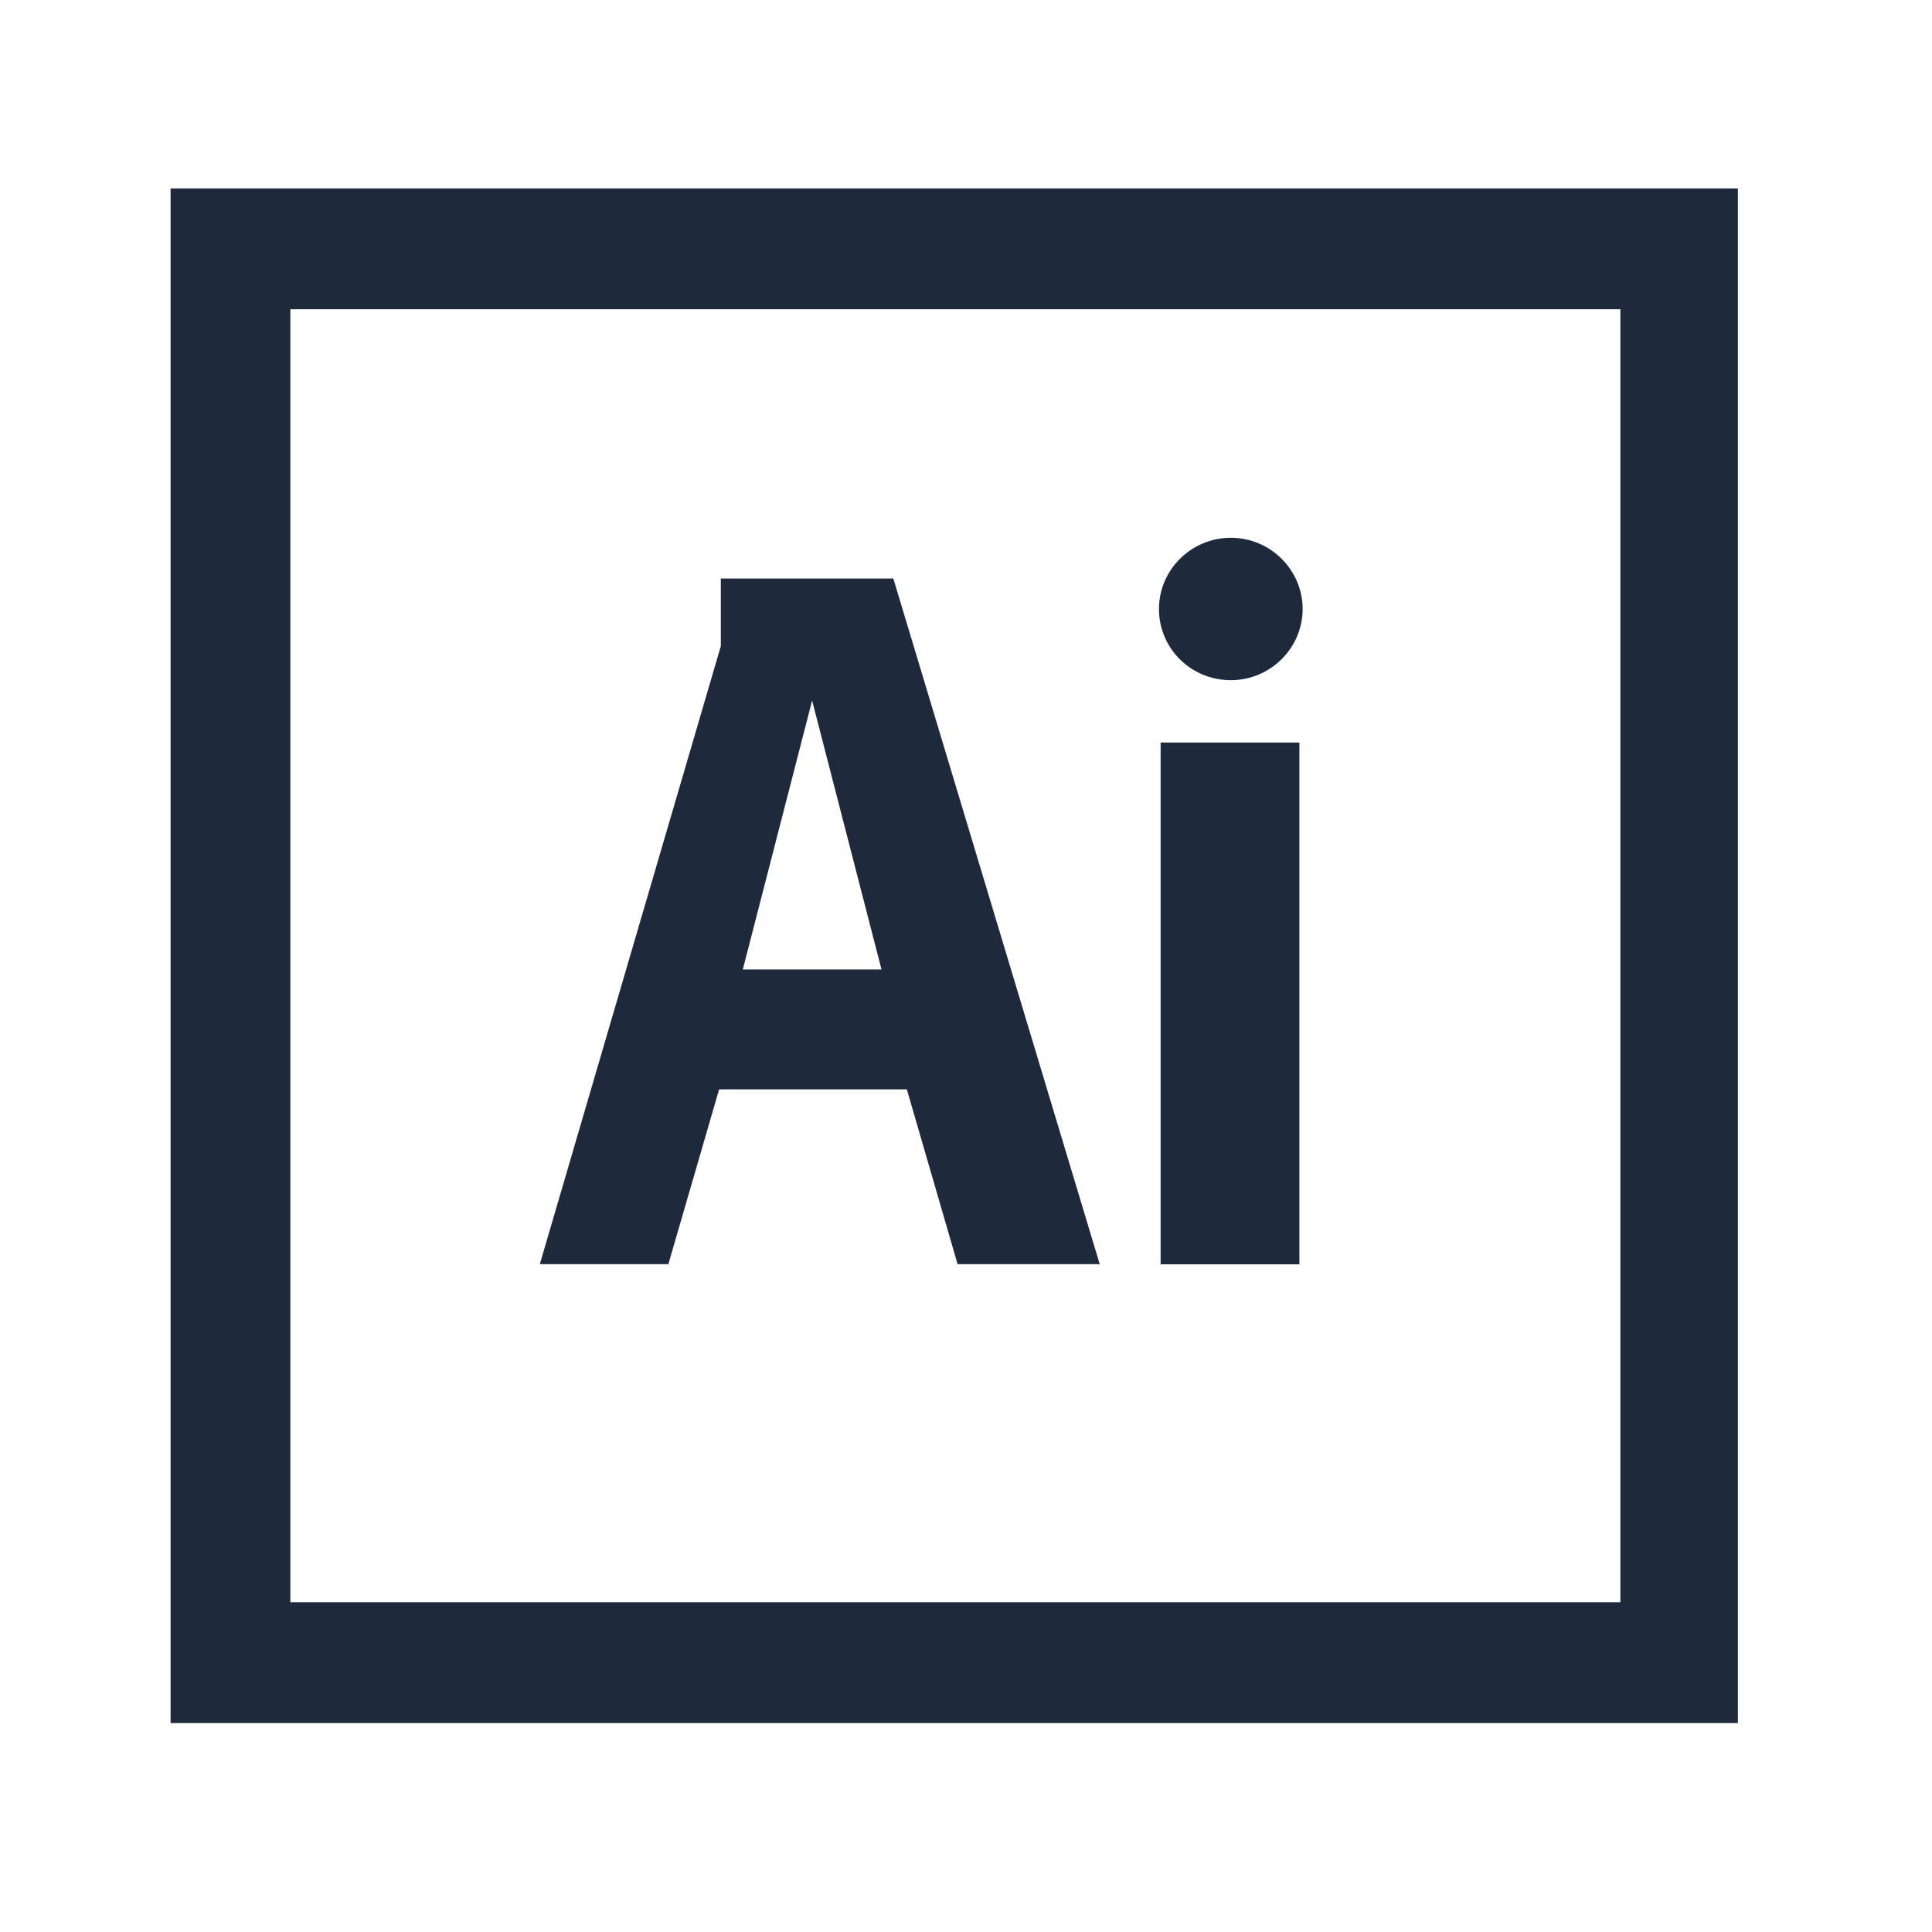 <svg stroke="currentColor" fill="currentColor" stroke-width="0" version="1.1" viewBox="0 0 34 32" class="lt__img" height="1em" width="1em" xmlns="http://www.w3.org/2000/svg">
  <path d="M21.66 10.97c0.695 0 1.264-0.563 1.264-1.253s-0.569-1.253-1.264-1.253c-0.695 0-1.264 0.563-1.264 1.253 0 0.695 0.563 1.253 1.264 1.253z" stroke="#1E293B" fill="#1E293B" stroke-width="0px"></path>
  <path d="M20.425 12.067h2.442v9.183h-2.442v-9.183z" stroke="#1E293B" fill="#1E293B" stroke-width="0px"></path>
  <path d="M12.655 18.171h3.304l0.893 3.076h2.501l-3.632-12.066h-3.036v1.191l-3.185 10.875h2.262l0.893-3.076zM14.292 11.328l1.221 4.733h-2.441l1.22-4.733z" stroke="#1E293B" fill="#1E293B" stroke-width="0px"></path>
  <path d="M3.002 2.316v27.007h27.582v-27.007h-27.582zM28.516 27.197h-23.406v-22.755h23.406l-0 22.755z" stroke="#1E293B" fill="#1E293B" stroke-width="0px"></path>
</svg>